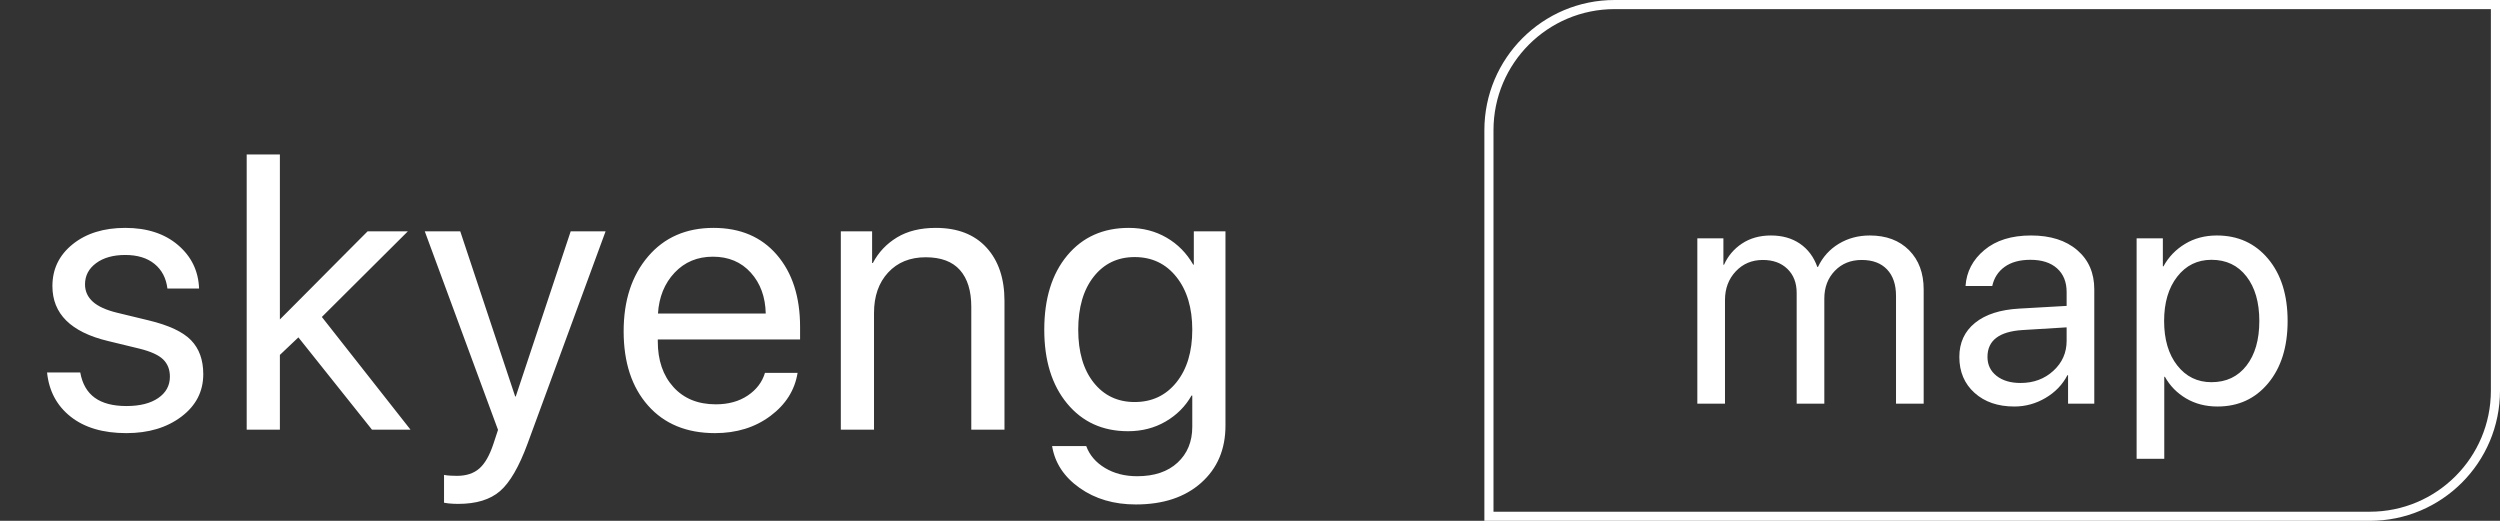 <?xml version="1.0" encoding="UTF-8"?>
<svg width="192px" height="40px" viewBox="0 0 192 40" version="1.1" xmlns="http://www.w3.org/2000/svg" xmlns:xlink="http://www.w3.org/1999/xlink">
    <rect x="0" y="0" width="192" height="40" fill="#333333" stroke="none"/>
    <!-- Generator: Sketch 49.3 (51167) - http://www.bohemiancoding.com/sketch -->
    <title>Artboard 2</title>
    <desc>Created with Sketch.</desc>
    <defs></defs>
    <g id="States" stroke="none" stroke-width="1" fill="none" fill-rule="evenodd">
        <g id="Artboard-3"></g>
        <g id="Artboard-2">
            <g id="logotype" transform="translate(3, 0)">
                <path d="M1.025,21.97 C1.025,20.661 1.545,19.589 2.585,18.754 C3.625,17.919 4.97,17.502 6.62,17.502 C8.29,17.502 9.64,17.941 10.671,18.82 C11.701,19.699 12.24,20.812 12.289,22.16 L9.858,22.16 C9.76,21.359 9.43,20.729 8.869,20.271 C8.307,19.812 7.558,19.582 6.62,19.582 C5.692,19.582 4.945,19.792 4.379,20.212 C3.813,20.632 3.529,21.174 3.529,21.838 C3.529,22.365 3.73,22.81 4.13,23.171 C4.53,23.532 5.155,23.815 6.005,24.021 L8.422,24.606 C9.965,24.978 11.049,25.485 11.674,26.13 C12.299,26.774 12.611,27.644 12.611,28.737 C12.611,30.065 12.052,31.152 10.934,31.997 C9.816,32.841 8.407,33.264 6.708,33.264 C4.921,33.264 3.495,32.844 2.431,32.004 C1.366,31.164 0.761,30.031 0.614,28.605 L3.163,28.605 C3.319,29.475 3.691,30.122 4.276,30.546 C4.862,30.971 5.673,31.184 6.708,31.184 C7.743,31.184 8.559,30.979 9.154,30.568 C9.75,30.158 10.048,29.611 10.048,28.928 C10.048,28.381 9.875,27.939 9.528,27.602 C9.181,27.265 8.573,26.989 7.704,26.774 L5.287,26.188 C2.445,25.505 1.025,24.099 1.025,21.97 Z M18.495,24.533 L19.176,23.852 C19.63,23.398 20.192,22.834 20.861,22.16 L22.868,20.139 C23.537,19.465 24.098,18.901 24.552,18.447 L25.233,17.766 L28.324,17.766 L21.718,24.343 L28.529,33 L25.57,33 L19.916,25.91 L18.495,27.258 L18.495,33 L15.946,33 L15.946,11.862 L18.495,11.862 L18.495,24.533 Z M32.201,38.698 C32.103,38.698 31.986,38.696 31.849,38.691 C31.713,38.686 31.578,38.676 31.446,38.662 C31.315,38.647 31.2,38.63 31.102,38.61 L31.102,36.472 C31.239,36.501 31.4,36.521 31.586,36.53 C31.771,36.54 31.942,36.545 32.098,36.545 C32.811,36.545 33.383,36.357 33.812,35.981 C34.242,35.605 34.603,34.973 34.896,34.084 L35.248,33.015 L29.623,17.766 L32.347,17.766 L36.566,30.451 L36.61,30.451 L40.829,17.766 L43.509,17.766 L37.518,34.069 C36.864,35.847 36.158,37.062 35.402,37.717 C34.645,38.371 33.578,38.698 32.201,38.698 Z M51.751,19.714 C50.56,19.714 49.579,20.124 48.807,20.944 C48.036,21.765 47.611,22.81 47.533,24.079 L55.809,24.079 C55.78,22.8 55.396,21.752 54.659,20.937 C53.922,20.122 52.953,19.714 51.751,19.714 Z M55.75,28.635 L58.255,28.635 C58.041,29.963 57.345,31.066 56.168,31.945 C54.991,32.824 53.573,33.264 51.913,33.264 C49.735,33.264 48.021,32.558 46.771,31.147 C45.521,29.736 44.896,27.834 44.896,25.441 C44.896,23.078 45.521,21.164 46.771,19.699 C48.021,18.234 49.696,17.502 51.795,17.502 C53.856,17.502 55.479,18.193 56.666,19.575 C57.853,20.957 58.446,22.8 58.446,25.104 L58.446,26.071 L47.518,26.071 L47.518,26.218 C47.518,27.673 47.918,28.842 48.719,29.726 C49.52,30.61 50.604,31.052 51.971,31.052 C52.938,31.052 53.756,30.827 54.425,30.378 C55.094,29.929 55.536,29.348 55.75,28.635 Z M61.575,33 L61.575,17.766 L63.978,17.766 L63.978,20.197 L64.036,20.197 C64.466,19.377 65.084,18.723 65.889,18.234 C66.695,17.746 67.689,17.502 68.87,17.502 C70.54,17.502 71.837,18.005 72.76,19.011 C73.682,20.017 74.144,21.384 74.144,23.112 L74.144,33 L71.595,33 L71.595,23.566 C71.595,22.336 71.304,21.394 70.723,20.739 C70.142,20.085 69.266,19.758 68.094,19.758 C66.893,19.758 65.931,20.148 65.208,20.93 C64.486,21.711 64.124,22.746 64.124,24.035 L64.124,33 L61.575,33 Z M84.144,30.876 C85.472,30.876 86.541,30.371 87.352,29.36 C88.162,28.349 88.567,27.004 88.567,25.324 C88.567,23.645 88.162,22.294 87.352,21.274 C86.541,20.253 85.472,19.743 84.144,19.743 C82.835,19.743 81.785,20.246 80.994,21.252 C80.203,22.258 79.808,23.615 79.808,25.324 C79.808,27.033 80.203,28.386 80.994,29.382 C81.785,30.378 82.835,30.876 84.144,30.876 Z M84.232,38.742 C82.552,38.742 81.114,38.32 79.918,37.475 C78.721,36.63 78.016,35.559 77.801,34.26 L80.423,34.26 C80.677,34.953 81.155,35.512 81.858,35.937 C82.562,36.362 83.387,36.574 84.334,36.574 C85.652,36.574 86.688,36.225 87.44,35.527 C88.192,34.829 88.567,33.913 88.567,32.78 L88.567,30.378 L88.509,30.378 C88.04,31.208 87.379,31.872 86.524,32.37 C85.67,32.868 84.705,33.117 83.631,33.117 C81.688,33.117 80.13,32.409 78.958,30.993 C77.786,29.577 77.2,27.688 77.2,25.324 C77.2,22.932 77.789,21.03 78.965,19.619 C80.142,18.208 81.717,17.502 83.69,17.502 C84.764,17.502 85.731,17.751 86.59,18.249 C87.449,18.747 88.133,19.44 88.641,20.329 L88.685,20.329 L88.685,17.766 L91.116,17.766 L91.116,32.692 C91.116,34.509 90.494,35.971 89.249,37.08 C88.004,38.188 86.331,38.742 84.232,38.742 Z" id="skyeng" fill="#FFFFFF"></path>
                <path d="M127.355,31 L127.355,18.305 L129.357,18.305 L129.357,20.331 L129.406,20.331 C129.707,19.656 130.169,19.112 130.791,18.701 C131.414,18.29 132.152,18.085 133.007,18.085 C133.878,18.085 134.62,18.295 135.235,18.714 C135.849,19.133 136.295,19.729 136.571,20.502 L136.62,20.502 C136.978,19.745 137.509,19.153 138.213,18.726 C138.917,18.299 139.713,18.085 140.6,18.085 C141.861,18.085 142.866,18.461 143.615,19.214 C144.363,19.967 144.738,20.974 144.738,22.235 L144.738,31 L142.614,31 L142.614,22.724 C142.614,21.853 142.384,21.175 141.924,20.691 C141.464,20.207 140.815,19.965 139.977,19.965 C139.139,19.965 138.451,20.244 137.914,20.801 C137.377,21.358 137.108,22.069 137.108,22.931 L137.108,31 L134.984,31 L134.984,22.492 C134.984,21.727 134.748,21.114 134.276,20.655 C133.804,20.195 133.174,19.965 132.384,19.965 C131.546,19.965 130.852,20.258 130.303,20.844 C129.754,21.43 129.479,22.162 129.479,23.041 L129.479,31 L127.355,31 Z M152.177,29.413 C153.178,29.413 154.018,29.102 154.697,28.479 C155.377,27.857 155.717,27.09 155.717,26.178 L155.717,25.141 L152.323,25.348 C150.533,25.462 149.638,26.15 149.638,27.411 C149.638,28.013 149.869,28.498 150.333,28.864 C150.797,29.23 151.412,29.413 152.177,29.413 Z M151.701,31.22 C150.439,31.22 149.42,30.87 148.643,30.17 C147.865,29.47 147.477,28.55 147.477,27.411 C147.477,26.321 147.878,25.45 148.679,24.799 C149.481,24.148 150.614,23.782 152.079,23.7 L155.717,23.493 L155.717,22.431 C155.717,21.658 155.473,21.051 154.984,20.612 C154.496,20.172 153.812,19.953 152.933,19.953 C152.12,19.953 151.463,20.132 150.962,20.49 C150.462,20.848 150.142,21.34 150.004,21.967 L147.953,21.967 C148.026,20.868 148.508,19.947 149.4,19.202 C150.291,18.457 151.485,18.085 152.982,18.085 C154.472,18.085 155.654,18.459 156.528,19.208 C157.403,19.957 157.841,20.962 157.841,22.223 L157.841,31 L155.827,31 L155.827,28.815 L155.778,28.815 C155.403,29.539 154.844,30.121 154.099,30.561 C153.355,31 152.555,31.22 151.701,31.22 Z M167.257,18.085 C168.876,18.085 170.187,18.681 171.188,19.873 C172.189,21.066 172.689,22.659 172.689,24.652 C172.689,26.638 172.193,28.229 171.2,29.425 C170.207,30.622 168.909,31.22 167.306,31.22 C166.394,31.22 165.589,31.012 164.889,30.597 C164.189,30.182 163.648,29.629 163.265,28.937 L163.216,28.937 L163.216,35.236 L161.092,35.236 L161.092,18.305 L163.107,18.305 L163.107,20.453 L163.155,20.453 C163.546,19.737 164.097,19.163 164.809,18.732 C165.522,18.301 166.337,18.085 167.257,18.085 Z M166.842,29.352 C167.973,29.352 168.868,28.929 169.527,28.083 C170.187,27.236 170.516,26.093 170.516,24.652 C170.516,23.22 170.187,22.079 169.527,21.228 C168.868,20.378 167.973,19.953 166.842,19.953 C165.76,19.953 164.883,20.384 164.211,21.247 C163.54,22.109 163.204,23.244 163.204,24.652 C163.204,26.068 163.54,27.206 164.211,28.064 C164.883,28.923 165.76,29.352 166.842,29.352 Z" id="map" fill="#FFFFFF"></path>
                <path d="M111.35,39.65 L179,39.65 C184.33,39.65 188.65,35.33 188.65,30 L188.65,0.35 L121,0.35 C115.67,0.35 111.35,4.67 111.35,10 L111.35,39.65 Z" id="Rectangle-3" stroke="#FFFFFF" stroke-width="0.7"></path>
            </g>
        </g>
    </g>
</svg>